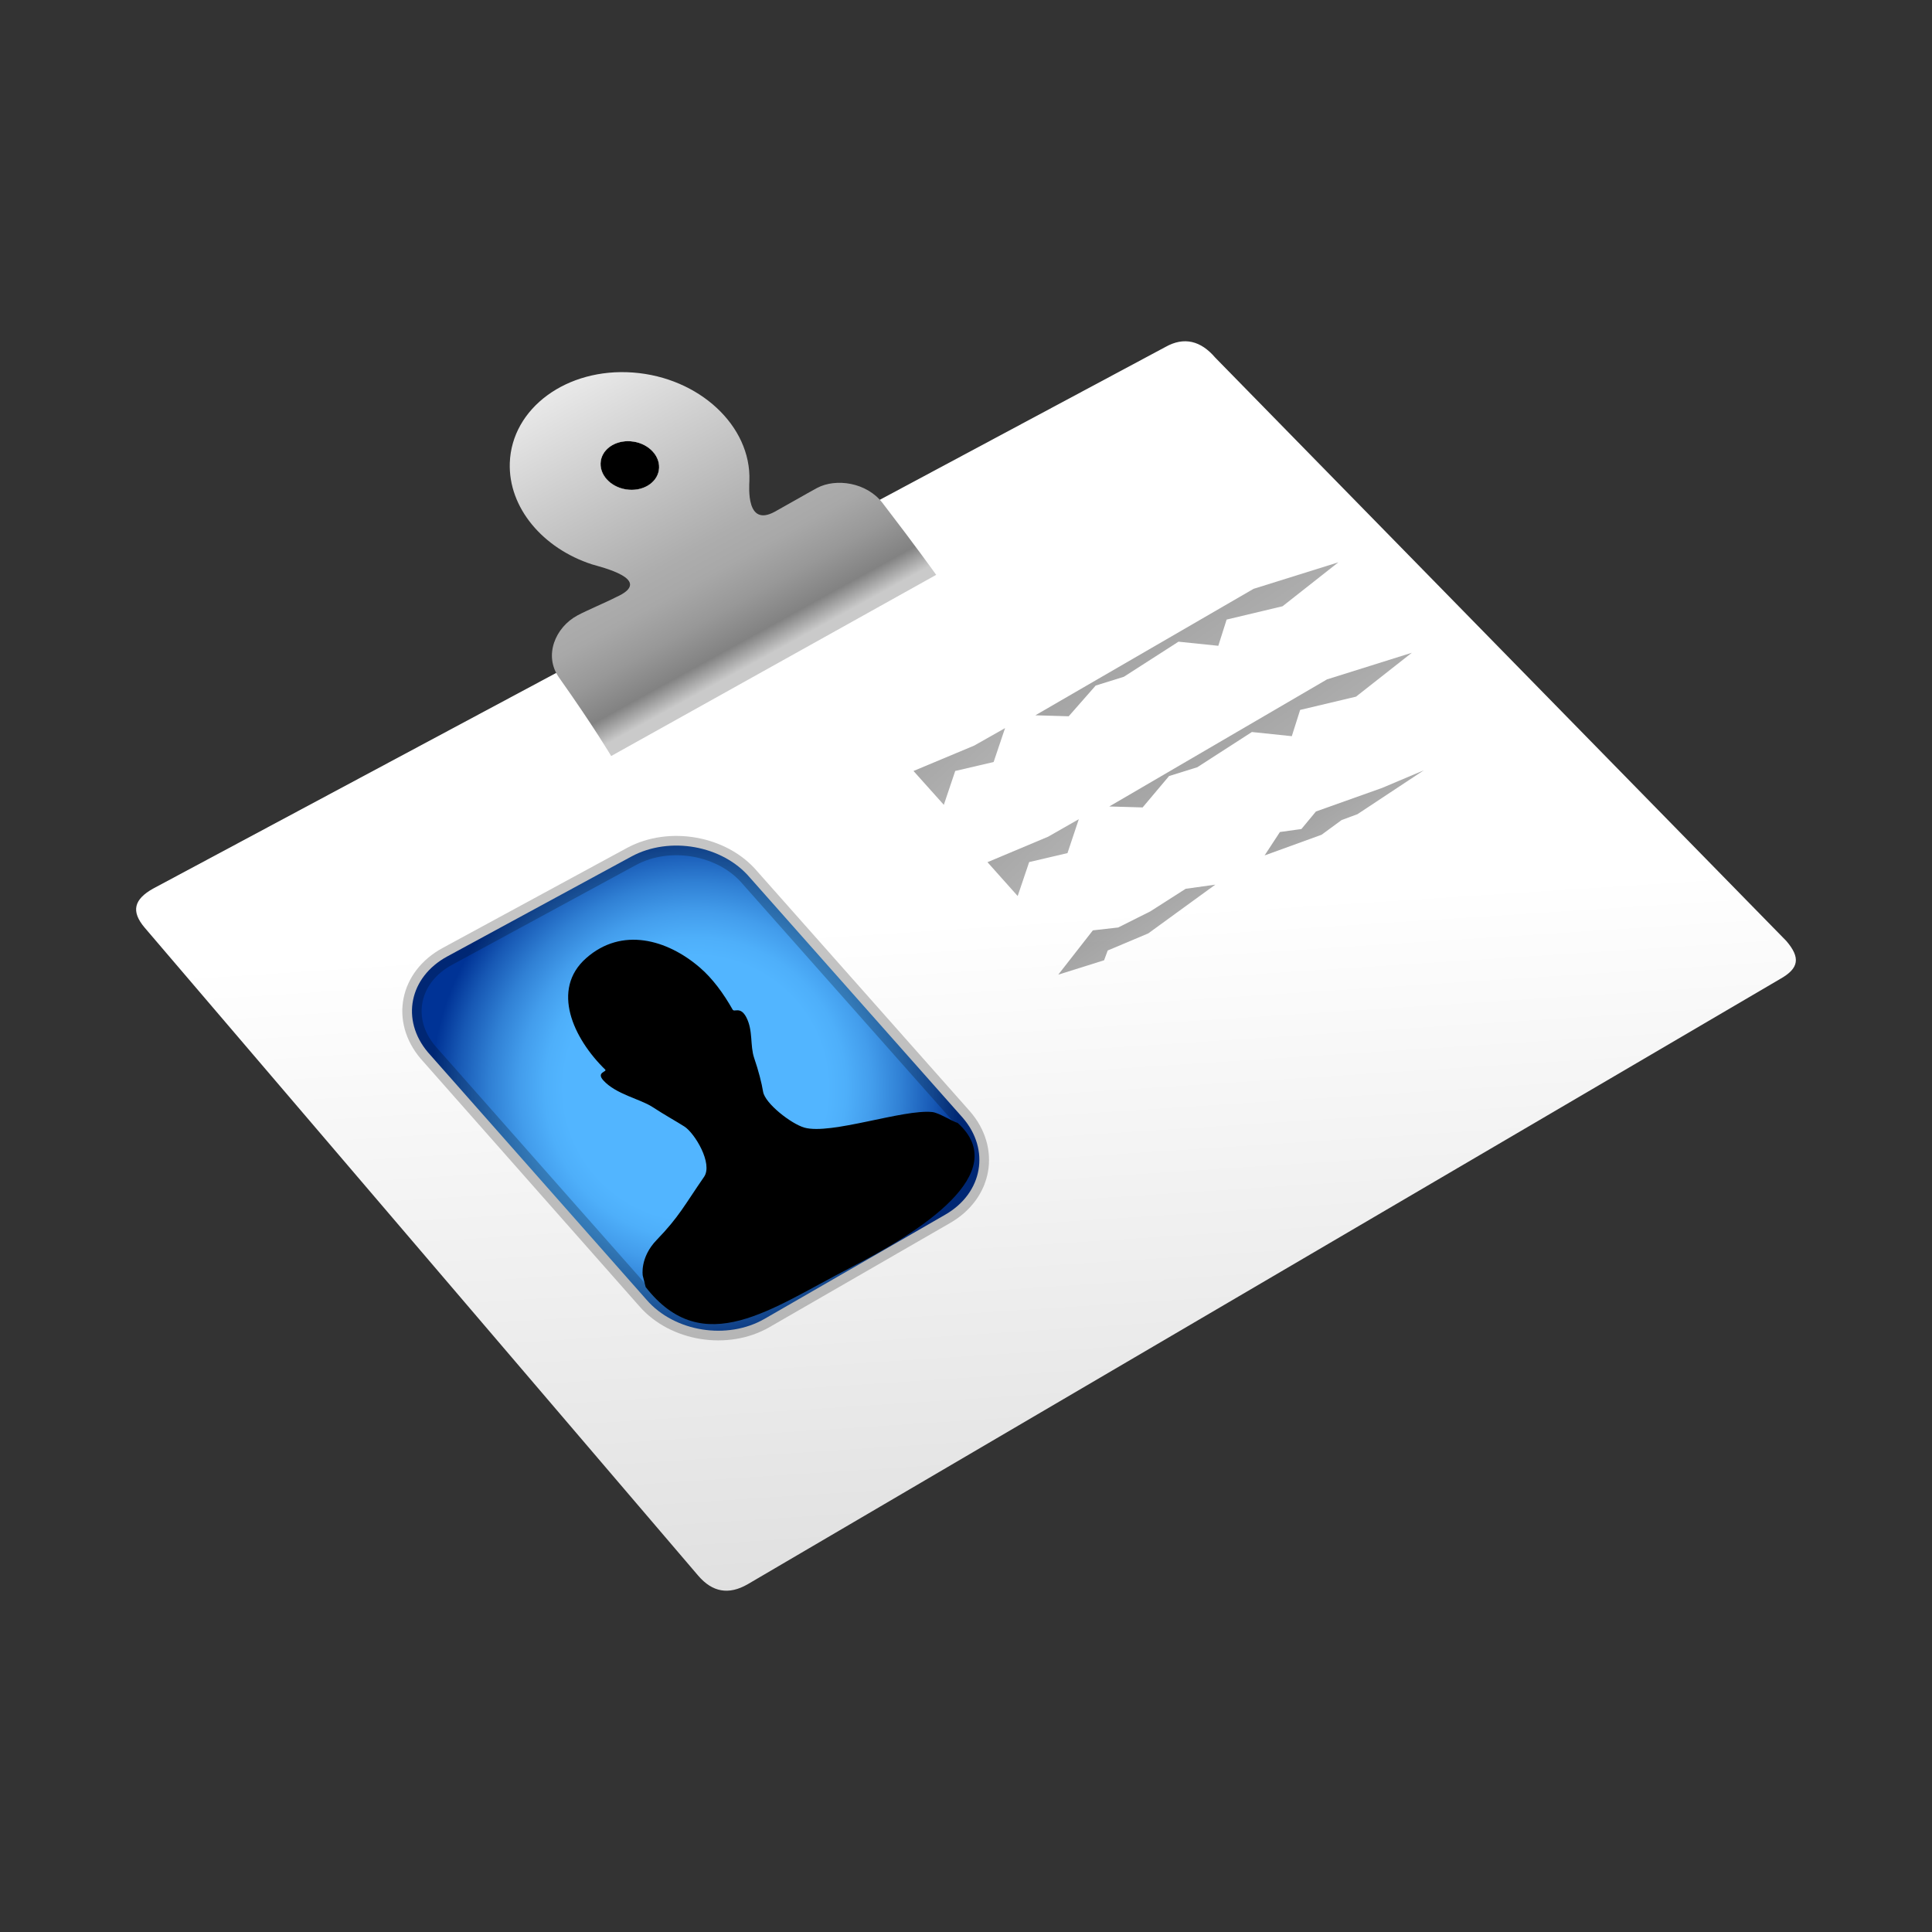 <?xml version="1.0" encoding="utf-8"?>
<!-- Generator: Adobe Illustrator 15.0.0, SVG Export Plug-In . SVG Version: 6.00 Build 0)  -->
<!DOCTYPE svg PUBLIC "-//W3C//DTD SVG 1.1//EN" "http://www.w3.org/Graphics/SVG/1.1/DTD/svg11.dtd">
<svg version="1.1" id="Layer_1" xmlns="http://www.w3.org/2000/svg" xmlns:xlink="http://www.w3.org/1999/xlink" x="0px" y="0px"
	 width="200px" height="200px" viewBox="0 0 200 200" enable-background="new 0 0 200 200" xml:space="preserve">
<rect x="0" y="0" width="200" height="200" fill="#333333" stroke="none"/>
<g id="icon">
	<g id="Layer_2">
	</g>
	<g>
		<path fill="#FFFFFF" d="M65.288,45.681c-0.094-0.007-0.188-0.011-0.28-0.011c-1.549,0-2.793,0.985-2.837,2.295
			c-0.048,1.386,1.27,2.612,2.944,2.735c0.093,0.007,0.185,0.01,0.277,0.01c1.547,0,2.794-0.985,2.839-2.293
			C68.279,47.028,66.962,45.804,65.288,45.681z"/>
		
			<linearGradient id="SVGID_1_" gradientUnits="userSpaceOnUse" x1="343.032" y1="-682.589" x2="343.032" y2="-785.479" gradientTransform="matrix(0.861 -0.487 -0.669 -0.783 -675 -297.715)">
			<stop  offset="0" style="stop-color:#FFFFFF"/>
			<stop  offset="1" style="stop-color:#A8A8A8"/>
		</linearGradient>
		<path fill="url(#SVGID_1_)" d="M184.582,97.521c1.482,1.734,1.314,2.83-0.604,3.92L77.596,163.814
			c-1.913,1.086-3.586,0.812-5.062-0.922L15.33,95.929c-1.482-1.731-1.088-2.957,0.826-4.044l104.256-55.751
			c1.926-1.092,3.646-0.636,5.131,1.095L184.582,97.521z"/>
		
			<linearGradient id="SVGID_2_" gradientUnits="userSpaceOnUse" x1="249.888" y1="-625.042" x2="256.888" y2="-733.043" gradientTransform="matrix(1 0 0 -1 -150 -530)">
			<stop  offset="0" style="stop-color:#FFFFFF"/>
			<stop  offset="1" style="stop-color:#CECECE"/>
		</linearGradient>
		<path fill="url(#SVGID_2_)" d="M184.918,97.407c1.486,1.733,1.316,2.832-0.616,3.922L77.365,164.021
			c-1.926,1.09-3.602,0.82-5.087-0.908L14.989,96.046c-1.479-1.732-1.085-2.959,0.843-4.048l104.816-56.081
			c1.933-1.09,3.666-0.635,5.146,1.097L184.918,97.407z"/>
		<path d="M65.288,45.681c-0.094-0.007-0.188-0.011-0.28-0.011c-1.549,0-2.793,0.985-2.837,2.295
			c-0.048,1.386,1.27,2.612,2.944,2.735c0.093,0.007,0.185,0.01,0.277,0.01c1.547,0,2.794-0.985,2.839-2.293
			C68.279,47.028,66.962,45.804,65.288,45.681z"/>
		
			<radialGradient id="SVGID_3_" cx="222.016" cy="-642.645" r="27.322" gradientTransform="matrix(1 0 0 -1 -150 -530)" gradientUnits="userSpaceOnUse">
			<stop  offset="0.5" style="stop-color:#52B5FF"/>
			<stop  offset="0.571" style="stop-color:#4EAFFA"/>
			<stop  offset="0.668" style="stop-color:#439DEC"/>
			<stop  offset="0.78" style="stop-color:#3080D4"/>
			<stop  offset="0.904" style="stop-color:#1758B4"/>
			<stop  offset="1" style="stop-color:#003396"/>
		</radialGradient>
		<path fill="url(#SVGID_3_)" d="M99.651,115.697c2.885,3.312,2.083,7.804-1.78,10.033l-18.719,10.793
			c-3.863,2.229-9.33,1.354-12.212-1.961l-22.642-25.629c-2.83-3.349-1.934-7.787,2.008-9.926l19.069-10.347
			c3.938-2.129,9.428-1.152,12.256,2.192L99.651,115.697z"/>
		<path opacity="0.23" fill="none" stroke="#000000" stroke-width="2" stroke-miterlimit="10" enable-background="new    " d="
			M99.651,115.697c2.885,3.312,2.083,7.804-1.78,10.033l-18.719,10.793c-3.863,2.229-9.33,1.354-12.212-1.961l-22.642-25.629
			c-2.83-3.349-1.934-7.787,2.008-9.926l19.069-10.347c3.938-2.129,9.428-1.152,12.256,2.192L99.651,115.697z"/>
		
			<linearGradient id="SVGID_4_" gradientUnits="userSpaceOnUse" x1="1401.502" y1="-2144.429" x2="1356.703" y2="-2088.349" gradientTransform="matrix(1.015 -0.004 0.143 -0.986 -979.446 -1983.903)">
			<stop  offset="0" style="stop-color:#FFFFFF"/>
			<stop  offset="1" style="stop-color:#000000"/>
		</linearGradient>
		<polygon opacity="0.65" fill="url(#SVGID_4_)" enable-background="new    " points="109.551,100.895 113.133,96.312 
			115.748,96.015 119.068,94.353 122.738,92.009 125.811,91.577 118.865,96.626 114.67,98.394 114.295,99.407 		"/>
		
			<linearGradient id="SVGID_5_" gradientUnits="userSpaceOnUse" x1="1419.616" y1="-2130.598" x2="1377.736" y2="-2078.171" gradientTransform="matrix(1.015 -0.004 0.143 -0.986 -979.446 -1983.903)">
			<stop  offset="0" style="stop-color:#FFFFFF"/>
			<stop  offset="1" style="stop-color:#000000"/>
		</linearGradient>
		<polygon opacity="0.65" fill="url(#SVGID_5_)" enable-background="new    " points="130.912,88.553 132.497,86.131 
			134.723,85.819 136.225,84.006 143.087,81.562 147.393,79.74 140.525,84.283 138.883,84.892 136.809,86.413 		"/>
		
			<linearGradient id="SVGID_6_" gradientUnits="userSpaceOnUse" x1="1132.654" y1="-1789.735" x2="1068.831" y2="-1709.842" gradientTransform="matrix(0.951 -0.107 0.096 -1.062 -779.499 -1661.631)">
			<stop  offset="0" style="stop-color:#FFFFFF"/>
			<stop  offset="1" style="stop-color:#000000"/>
		</linearGradient>
		<polygon opacity="0.65" fill="url(#SVGID_6_)" enable-background="new    " points="94.565,79.812 97.705,83.317 98.885,79.81 
			102.859,78.885 104.044,75.374 100.848,77.183 		"/>
		
			<linearGradient id="SVGID_7_" gradientUnits="userSpaceOnUse" x1="1415.083" y1="-2129.888" x2="1346.327" y2="-2043.82" gradientTransform="matrix(1.015 -0.004 0.143 -0.986 -979.446 -1983.903)">
			<stop  offset="0" style="stop-color:#FFFFFF"/>
			<stop  offset="1" style="stop-color:#000000"/>
		</linearGradient>
		<polygon opacity="0.65" fill="url(#SVGID_7_)" enable-background="new    " points="107.182,74.047 110.631,74.149 
			113.423,70.971 116.344,70.059 121.997,66.427 126.118,66.853 126.98,64.138 132.77,62.759 138.547,58.21 129.768,60.956 		"/>
		
			<linearGradient id="SVGID_8_" gradientUnits="userSpaceOnUse" x1="1141.58" y1="-1799.406" x2="1077.952" y2="-1719.756" gradientTransform="matrix(0.951 -0.107 0.096 -1.062 -779.499 -1661.631)">
			<stop  offset="0" style="stop-color:#FFFFFF"/>
			<stop  offset="1" style="stop-color:#000000"/>
		</linearGradient>
		<polygon opacity="0.65" fill="url(#SVGID_8_)" enable-background="new    " points="102.223,89.253 105.35,92.757 106.54,89.24 
			110.506,88.313 111.678,84.802 108.5,86.616 		"/>
		
			<linearGradient id="SVGID_9_" gradientUnits="userSpaceOnUse" x1="1423.349" y1="-2138.71" x2="1355.783" y2="-2054.132" gradientTransform="matrix(1.015 -0.004 0.143 -0.986 -979.446 -1983.903)">
			<stop  offset="0" style="stop-color:#FFFFFF"/>
			<stop  offset="1" style="stop-color:#000000"/>
		</linearGradient>
		<polygon opacity="0.65" fill="url(#SVGID_9_)" enable-background="new    " points="114.835,83.485 118.284,83.585 121.02,80.337 
			123.943,79.424 129.596,75.778 133.727,76.21 134.59,73.491 140.372,72.118 146.154,67.573 137.369,70.331 		"/>
		<path opacity="0.49" fill="#FFFFFF" enable-background="new    " d="M74.949,52.442c-1.092,0.594-2.167,1.179-2.79,1.518
			c-0.002,0.008-0.001,0.016-0.004,0.022c0,0,1.409-0.771,2.952-1.608C75.059,52.4,74.998,52.415,74.949,52.442z"/>
		<path fill="#FFFFFF" d="M81.096,52.647c-1.061,0.57-2.102,1.127-2.724,1.463c-0.01,0.043-0.017,0.09-0.027,0.132
			c0,0,3.541-2.009,5.204-2.899c0.121-0.064,0.261-0.109,0.395-0.16C83.609,51.26,81.381,52.495,81.096,52.647z"/>
		
			<linearGradient id="SVGID_10_" gradientUnits="userSpaceOnUse" x1="1364.867" y1="-508.107" x2="1383.816" y2="-543.426" gradientTransform="matrix(0.916 0.068 0.038 -1.088 -1168.759 -616.78)">
			<stop  offset="0" style="stop-color:#FFFFFF"/>
			<stop  offset="0.687" style="stop-color:#ADADAD"/>
			<stop  offset="0.759" style="stop-color:#A8A8A8"/>
			<stop  offset="0.852" style="stop-color:#989898"/>
			<stop  offset="0.94" style="stop-color:#828282"/>
			<stop  offset="1" style="stop-color:#CACACA"/>
		</linearGradient>
		<path fill="url(#SVGID_10_)" d="M91.357,52.065c-1.637-2.129-4.82-2.597-6.787-1.545c-0.89,0.479-3.681,2.084-4.366,2.453
			c-2.988,1.631-2.647-2.564-2.627-3.209c0.198-5.674-5.196-10.689-12.044-11.2c-6.848-0.511-12.562,3.678-12.759,9.354
			c-0.159,4.651,3.438,8.86,8.513,10.506c0.755,0.243,6.615,1.569,2.461,3.405c-0.743,0.4-3.01,1.361-3.971,1.879
			c-2.291,1.23-3.52,4.154-1.91,6.427c3.648,5.152,5.402,8.128,5.402,8.128l33.645-18.754
			C96.914,59.509,95.021,56.836,91.357,52.065z M62.17,47.965c0.047-1.388,1.441-2.411,3.117-2.284
			c1.675,0.123,2.991,1.348,2.943,2.736c-0.047,1.386-1.443,2.409-3.116,2.283C63.439,50.577,62.122,49.351,62.17,47.965z"/>
		<path d="M99.139,116.248c-0.579-0.17-1.935-1.055-2.631-1.13c-3.005-0.316-10.514,2.391-13.245,1.61
			c-1.367-0.394-4.065-2.496-4.267-3.711c-0.151-0.914-0.463-2.142-0.924-3.49c-0.441-1.293-0.102-2.829-0.803-4.195
			c-0.618-1.204-1.25-0.508-1.428-0.82c-0.946-1.676-2.086-3.229-3.396-4.354c-3.377-2.909-8.07-4.229-11.758-0.979
			c-3.688,3.252-1.342,8.319,1.961,11.543c0.242,0.234-0.963,0.262-0.193,1.115c1.299,1.439,3.806,1.928,5.064,2.743
			c1.355,0.882,2.517,1.517,3.329,2.037c1.065,0.681,2.983,3.839,2.034,5.213c-1.99,2.877-2.597,4.147-4.896,6.522
			c-1.77,1.823-1.448,3.699-1.448,3.699l0.301,1.184c5.97,7.646,13.026,2.197,21.067-1.938
			C95.204,127.549,104.896,121.425,99.139,116.248z"/>
	</g>
</g>
</svg>
